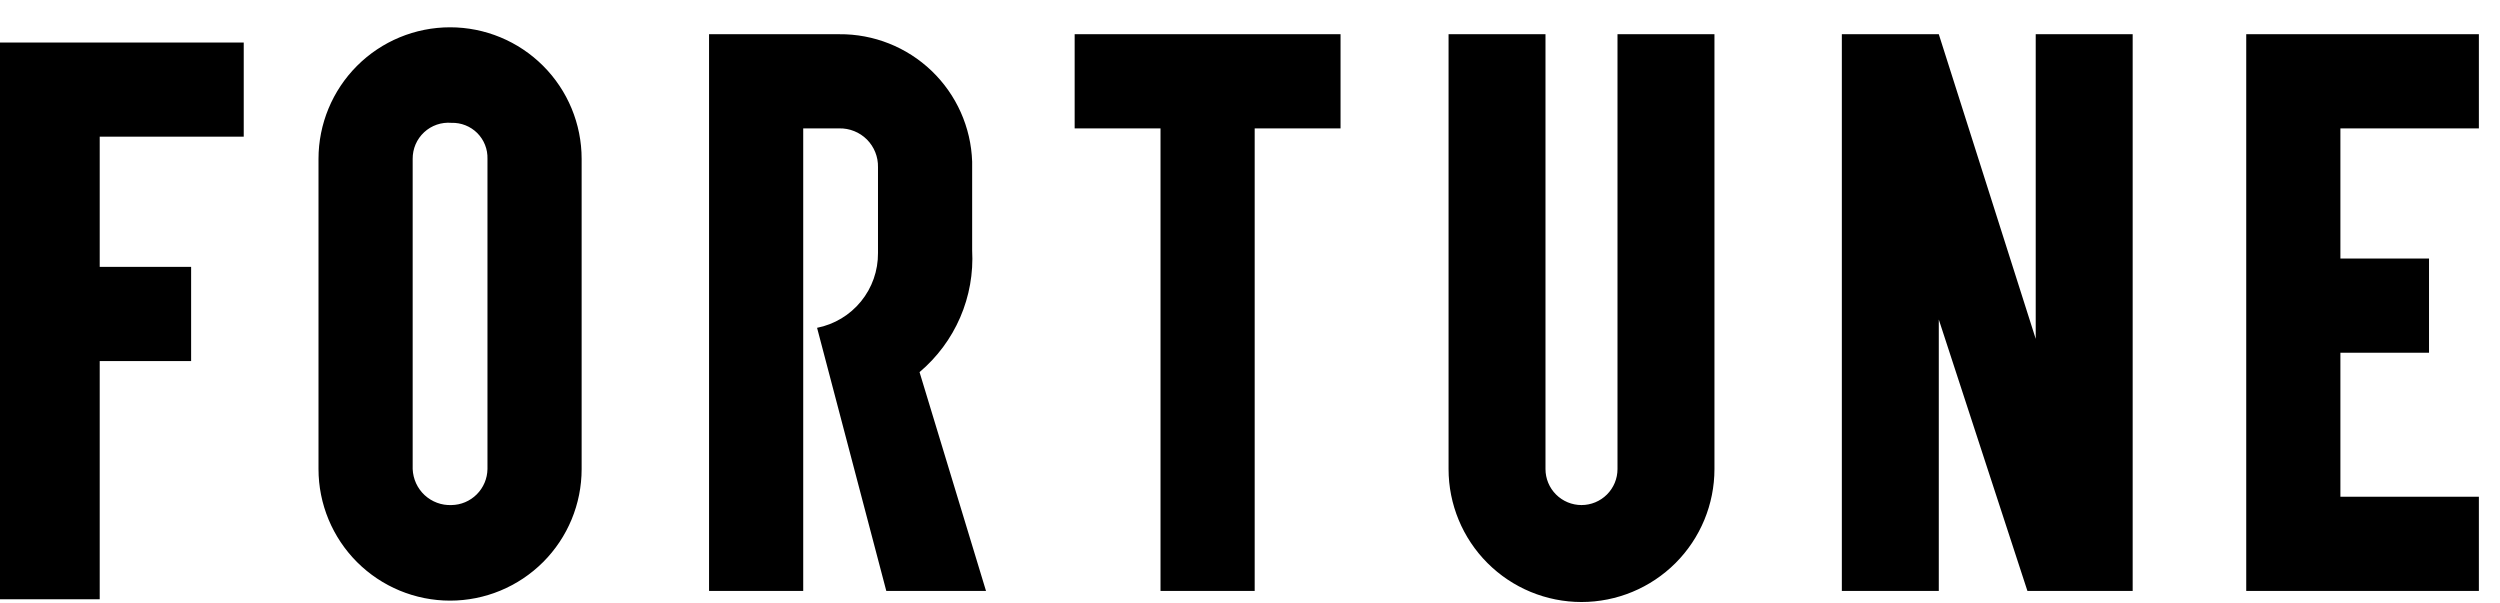 <svg width="87" height="21" viewBox="0 0 87 21" fill="none" xmlns="http://www.w3.org/2000/svg">
<path d="M11.084 5.528V16.323C11.084 17.538 11.567 18.702 12.425 19.561C13.284 20.419 14.448 20.902 15.663 20.902C16.877 20.902 18.041 20.419 18.9 19.561C19.759 18.702 20.241 17.538 20.241 16.323V5.528C20.241 4.314 19.759 3.15 18.9 2.291C18.041 1.432 16.877 0.95 15.663 0.95C14.448 0.95 13.284 1.432 12.425 2.291C11.567 3.15 11.084 4.314 11.084 5.528ZM14.361 16.323V5.528C14.36 5.355 14.394 5.183 14.462 5.024C14.531 4.864 14.632 4.721 14.759 4.603C14.886 4.485 15.036 4.395 15.2 4.338C15.364 4.282 15.538 4.26 15.711 4.275C15.877 4.27 16.042 4.299 16.197 4.36C16.351 4.421 16.491 4.513 16.609 4.63C16.726 4.748 16.818 4.888 16.879 5.042C16.941 5.197 16.969 5.362 16.964 5.528V16.323C16.959 16.654 16.825 16.97 16.591 17.204C16.357 17.438 16.042 17.572 15.711 17.576C15.54 17.583 15.369 17.556 15.209 17.496C15.049 17.437 14.902 17.346 14.776 17.23C14.651 17.113 14.55 16.973 14.479 16.818C14.408 16.662 14.368 16.494 14.361 16.323ZM46.651 1.191H37.398V4.468H40.386V20.564H43.663V4.468H46.651V1.191ZM56.289 1.191V16.323C56.289 16.656 56.157 16.974 55.922 17.209C55.687 17.444 55.368 17.576 55.036 17.576C54.704 17.576 54.385 17.444 54.15 17.209C53.915 16.974 53.783 16.656 53.783 16.323V1.191H50.41V16.323C50.41 17.55 50.897 18.727 51.765 19.595C52.632 20.462 53.809 20.95 55.036 20.95C56.263 20.95 57.44 20.462 58.308 19.595C59.175 18.727 59.663 17.55 59.663 16.323V1.191H56.289ZM86.265 4.468V1.191H78.169V20.564H86.265V17.287H81.446V12.275H84.53V8.998H81.446V4.468H86.265ZM34.313 20.564H30.843L28.434 11.408C29.035 11.289 29.576 10.964 29.963 10.489C30.35 10.014 30.559 9.418 30.554 8.805V5.817C30.558 5.639 30.526 5.462 30.459 5.296C30.393 5.131 30.294 4.981 30.168 4.854C30.042 4.728 29.891 4.629 29.726 4.563C29.56 4.496 29.383 4.464 29.205 4.468H27.952V20.564H24.675V1.191H29.205C30.402 1.18 31.556 1.638 32.42 2.466C33.285 3.295 33.791 4.428 33.831 5.625V8.709C33.875 9.509 33.733 10.309 33.415 11.045C33.097 11.781 32.613 12.433 32 12.95L34.313 20.564ZM70.843 1.191V11.793L67.47 1.191H64.096V20.564H67.47V11.119L70.554 20.564H74.217V1.191H70.843ZM0 1.48V20.854H3.47V12.564H6.651V9.287H3.47V4.757H8.482V1.48H0Z" fill="black"/>
</svg>
